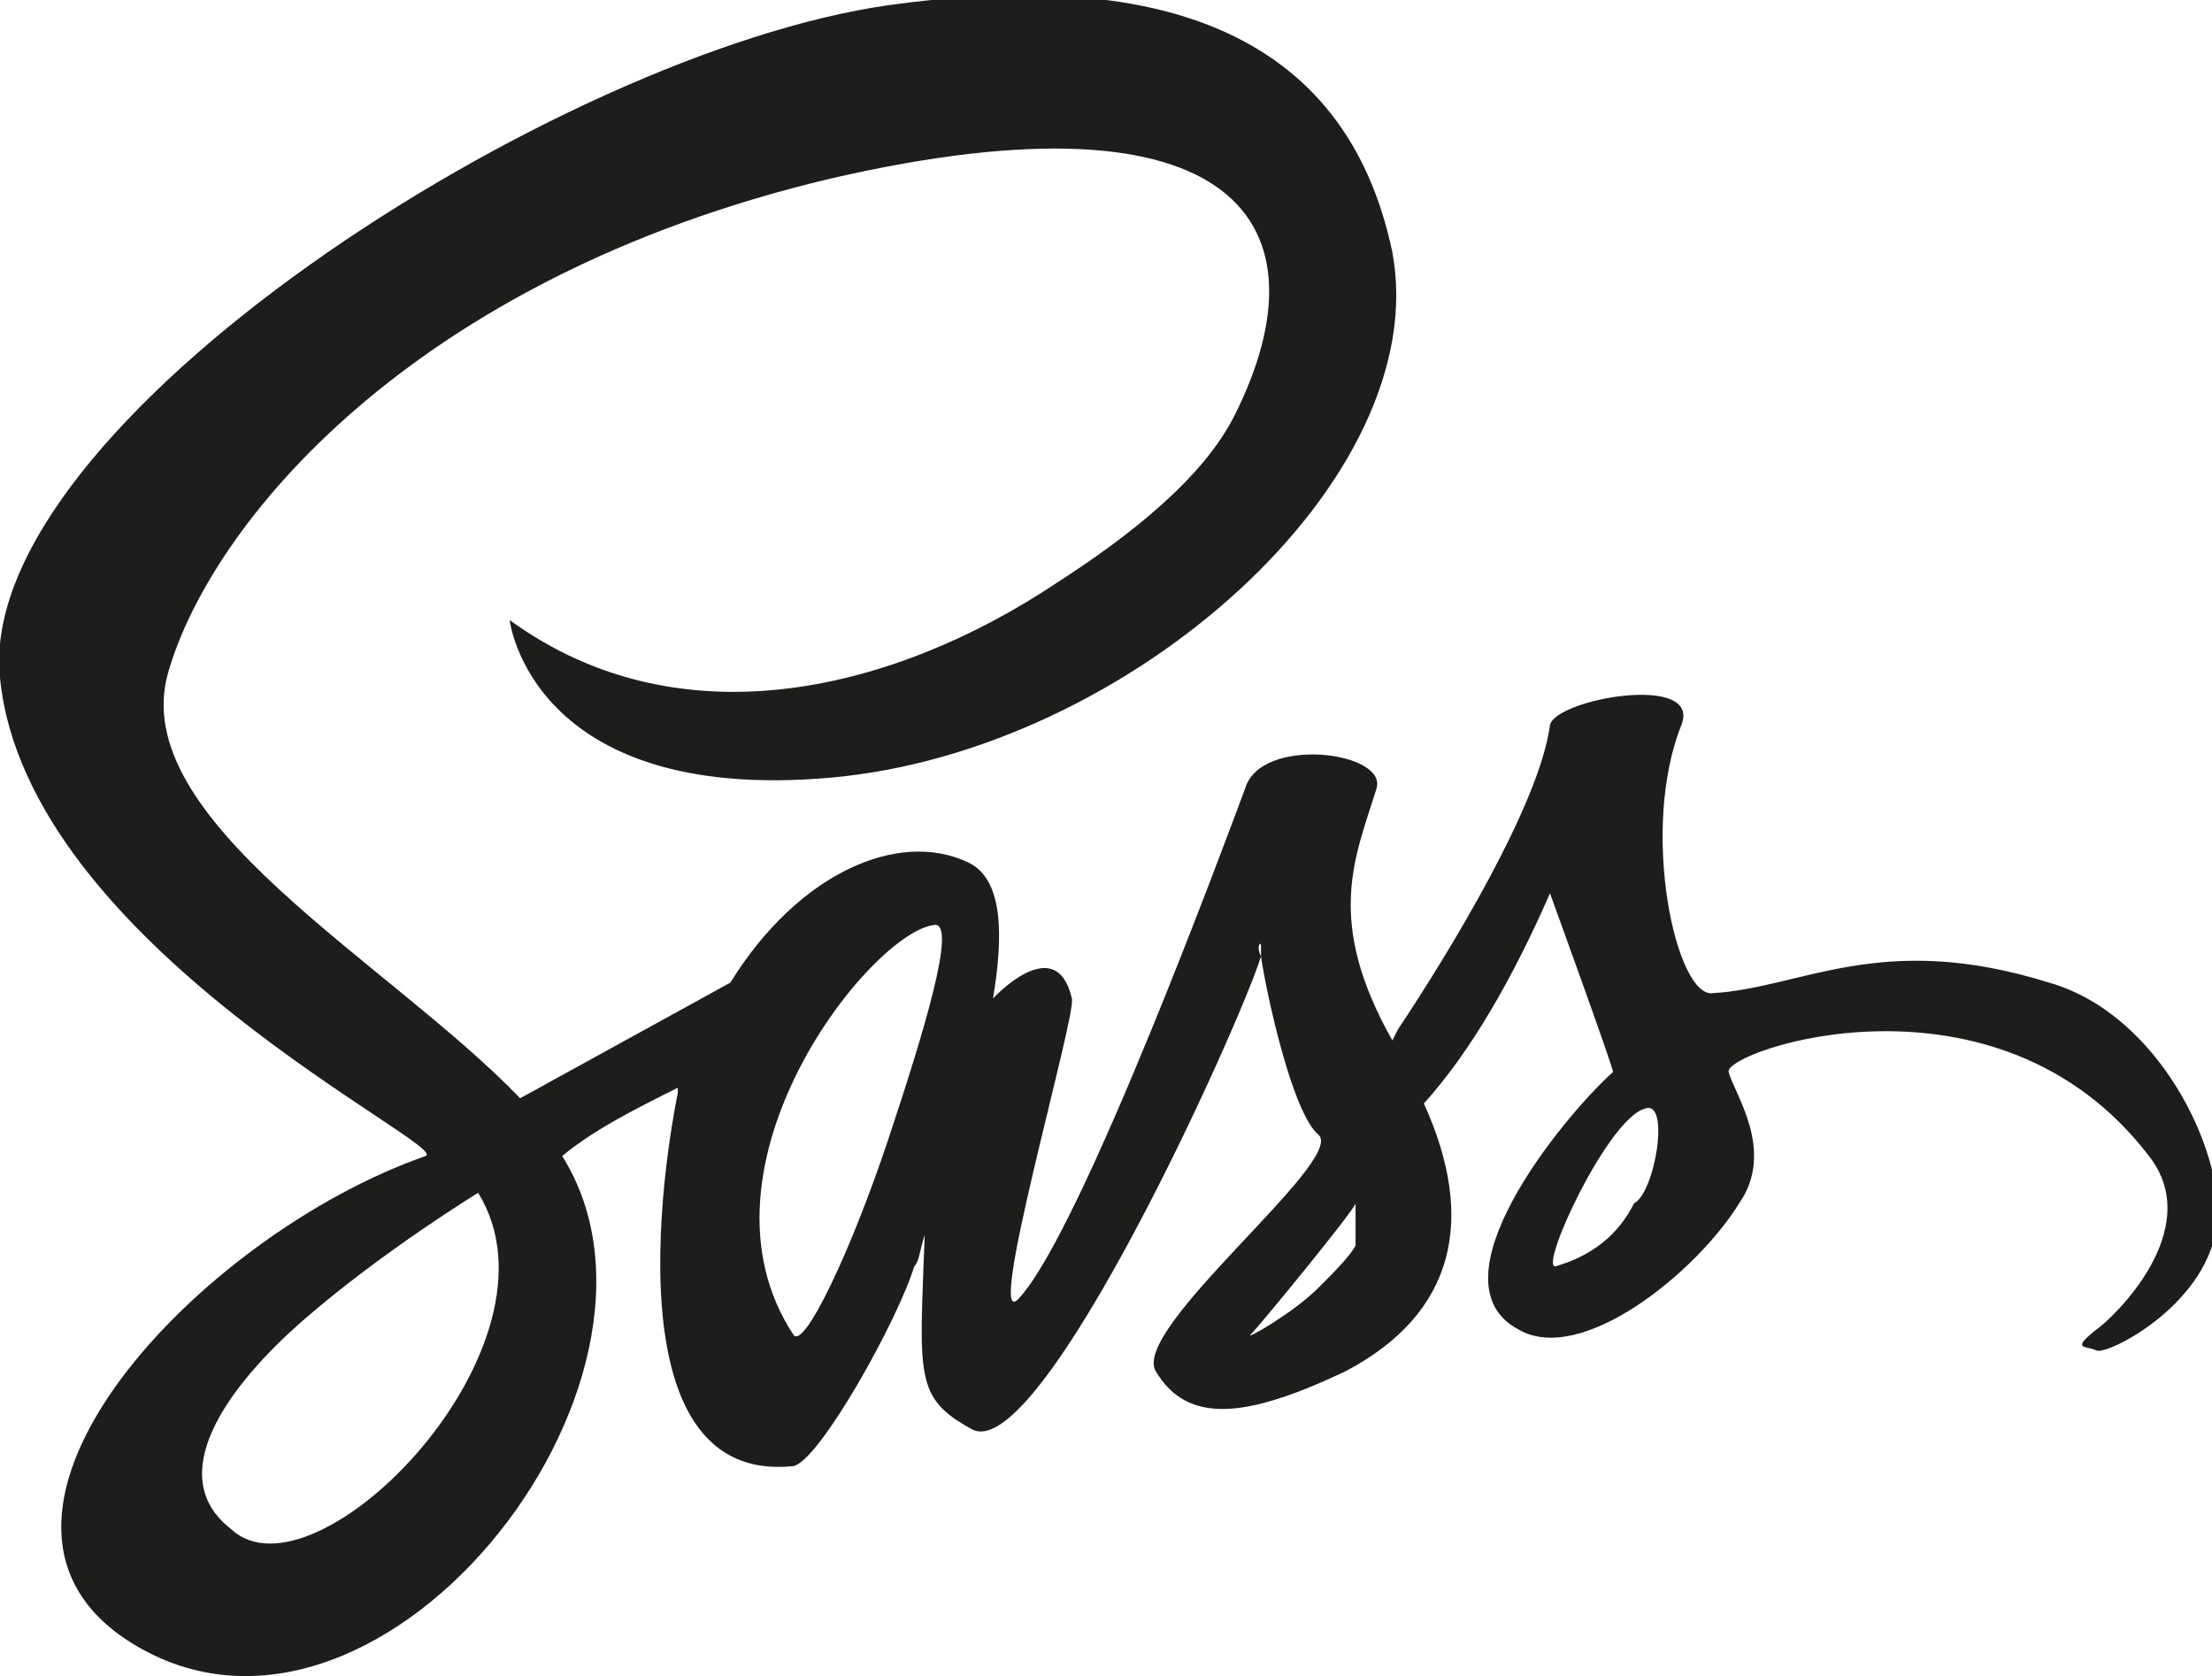 <?xml version="1.0" encoding="utf-8"?>
<!-- Generator: Adobe Illustrator 27.2.0, SVG Export Plug-In . SVG Version: 6.00 Build 0)  -->
<svg version="1.1" id="Warstwa_1" xmlns="http://www.w3.org/2000/svg" xmlns:xlink="http://www.w3.org/1999/xlink" x="0px" y="0px"
	 viewBox="0 0 42.1 31.9" style="enable-background:new 0 0 42.1 31.9;" xml:space="preserve">
<style type="text/css">
	.st0{fill-rule:evenodd;clip-rule:evenodd;fill:#1D1D1B;}
</style>
<path class="st0" d="M10.7,22c2.7,4.3-3.6,12.3-8.3,9.2c-3.6-2.4,1.4-7.7,5.7-9.2c0.5-0.2-7.6-4-8.1-9.1C-0.5,8.1,10.6,1,16.9,0.1
	c5-0.7,8.7,0.4,9.6,4.7c0.8,4.3-5,9.5-10.7,10s-6.1-3-6.1-3c3.3,2.4,7.4,1.3,10.4-0.7c1.4-0.9,2.8-2,3.4-3.2
	c1.8-3.6,0.1-6.3-7.7-4.5C7.8,5.3,4,10,3.2,12.8s4.2,5.5,6.7,8.1l4-2.2c1.3-2.1,3.2-2.9,4.5-2.3c0.7,0.3,0.7,1.4,0.5,2.6l0,0
	c0,0,1.2-1.3,1.5,0c0.1,0.3-1.7,6.5-1,5.7c1.2-1.3,4-8.9,4.3-9.7c0.3-1,2.7-0.7,2.5,0c-0.4,1.3-1,2.5,0.3,4.8l0.1-0.2
	c1-1.5,2.7-4.3,2.9-5.8c0.1-0.5,2.9-1,2.5,0c-0.8,2-0.1,5.2,0.6,5.1c1.7-0.1,3.2-1.2,6.4-0.2c2.1,0.6,3.3,3.2,3.2,4.5
	c-0.1,1.6-2.1,2.6-2.3,2.5s-0.5,0,0-0.4c0.3-0.2,2.1-1.9,1-3.3c-2.9-3.8-8.1-2-8-1.6s0.9,1.5,0.2,2.5c-0.8,1.3-3,3.1-4.2,2.4
	c-1.7-0.9,0.8-4,1.8-4.9c0-0.1-1.2-3.4-1.2-3.4c-0.7,1.6-1.5,3-2.4,4c1,2.2,0.6,4-1.5,5.1c-1.9,0.9-3,1-3.6,0
	c-0.5-0.8,3.6-4,3.1-4.5c-0.5-0.4-1-2.7-1.1-3.4c0-0.1,0-0.2,0-0.2c0-0.1-0.1,0,0,0.2c-0.4,1.3-4.2,9.7-5.5,9c-1.1-0.6-1-1-0.9-3.7
	c-0.1,0.3-0.1,0.5-0.2,0.6c-0.3,1-1.8,3.7-2.3,3.8c-3.8,0.4-2.2-7.1-2.2-7.1v-0.1C12.1,21.1,11.3,21.5,10.7,22L10.7,22z M9.1,22.7
	c0,0-1.8,1.1-3.3,2.4s-2.7,3-1.4,4C6,30.6,10.9,25.6,9.1,22.7L9.1,22.7z M15.1,25.4c0.2,0.3,1.1-1.6,1.8-3.7s1.3-4.1,0.9-4.1
	C16.6,17.7,13,22.2,15.1,25.4L15.1,25.4z M25.8,22.9c0,0.1-1.8,2.3-2,2.5c-0.1,0.1,0.8-0.4,1.3-0.9c0.3-0.3,0.6-0.6,0.7-0.8
	C25.8,23.4,25.8,22.7,25.8,22.9L25.8,22.9z M31.3,21.1c-0.7,0.2-2,3-1.7,3c0.7-0.2,1.2-0.6,1.5-1.2C31.5,22.7,31.8,20.9,31.3,21.1
	L31.3,21.1z"/>
</svg>
